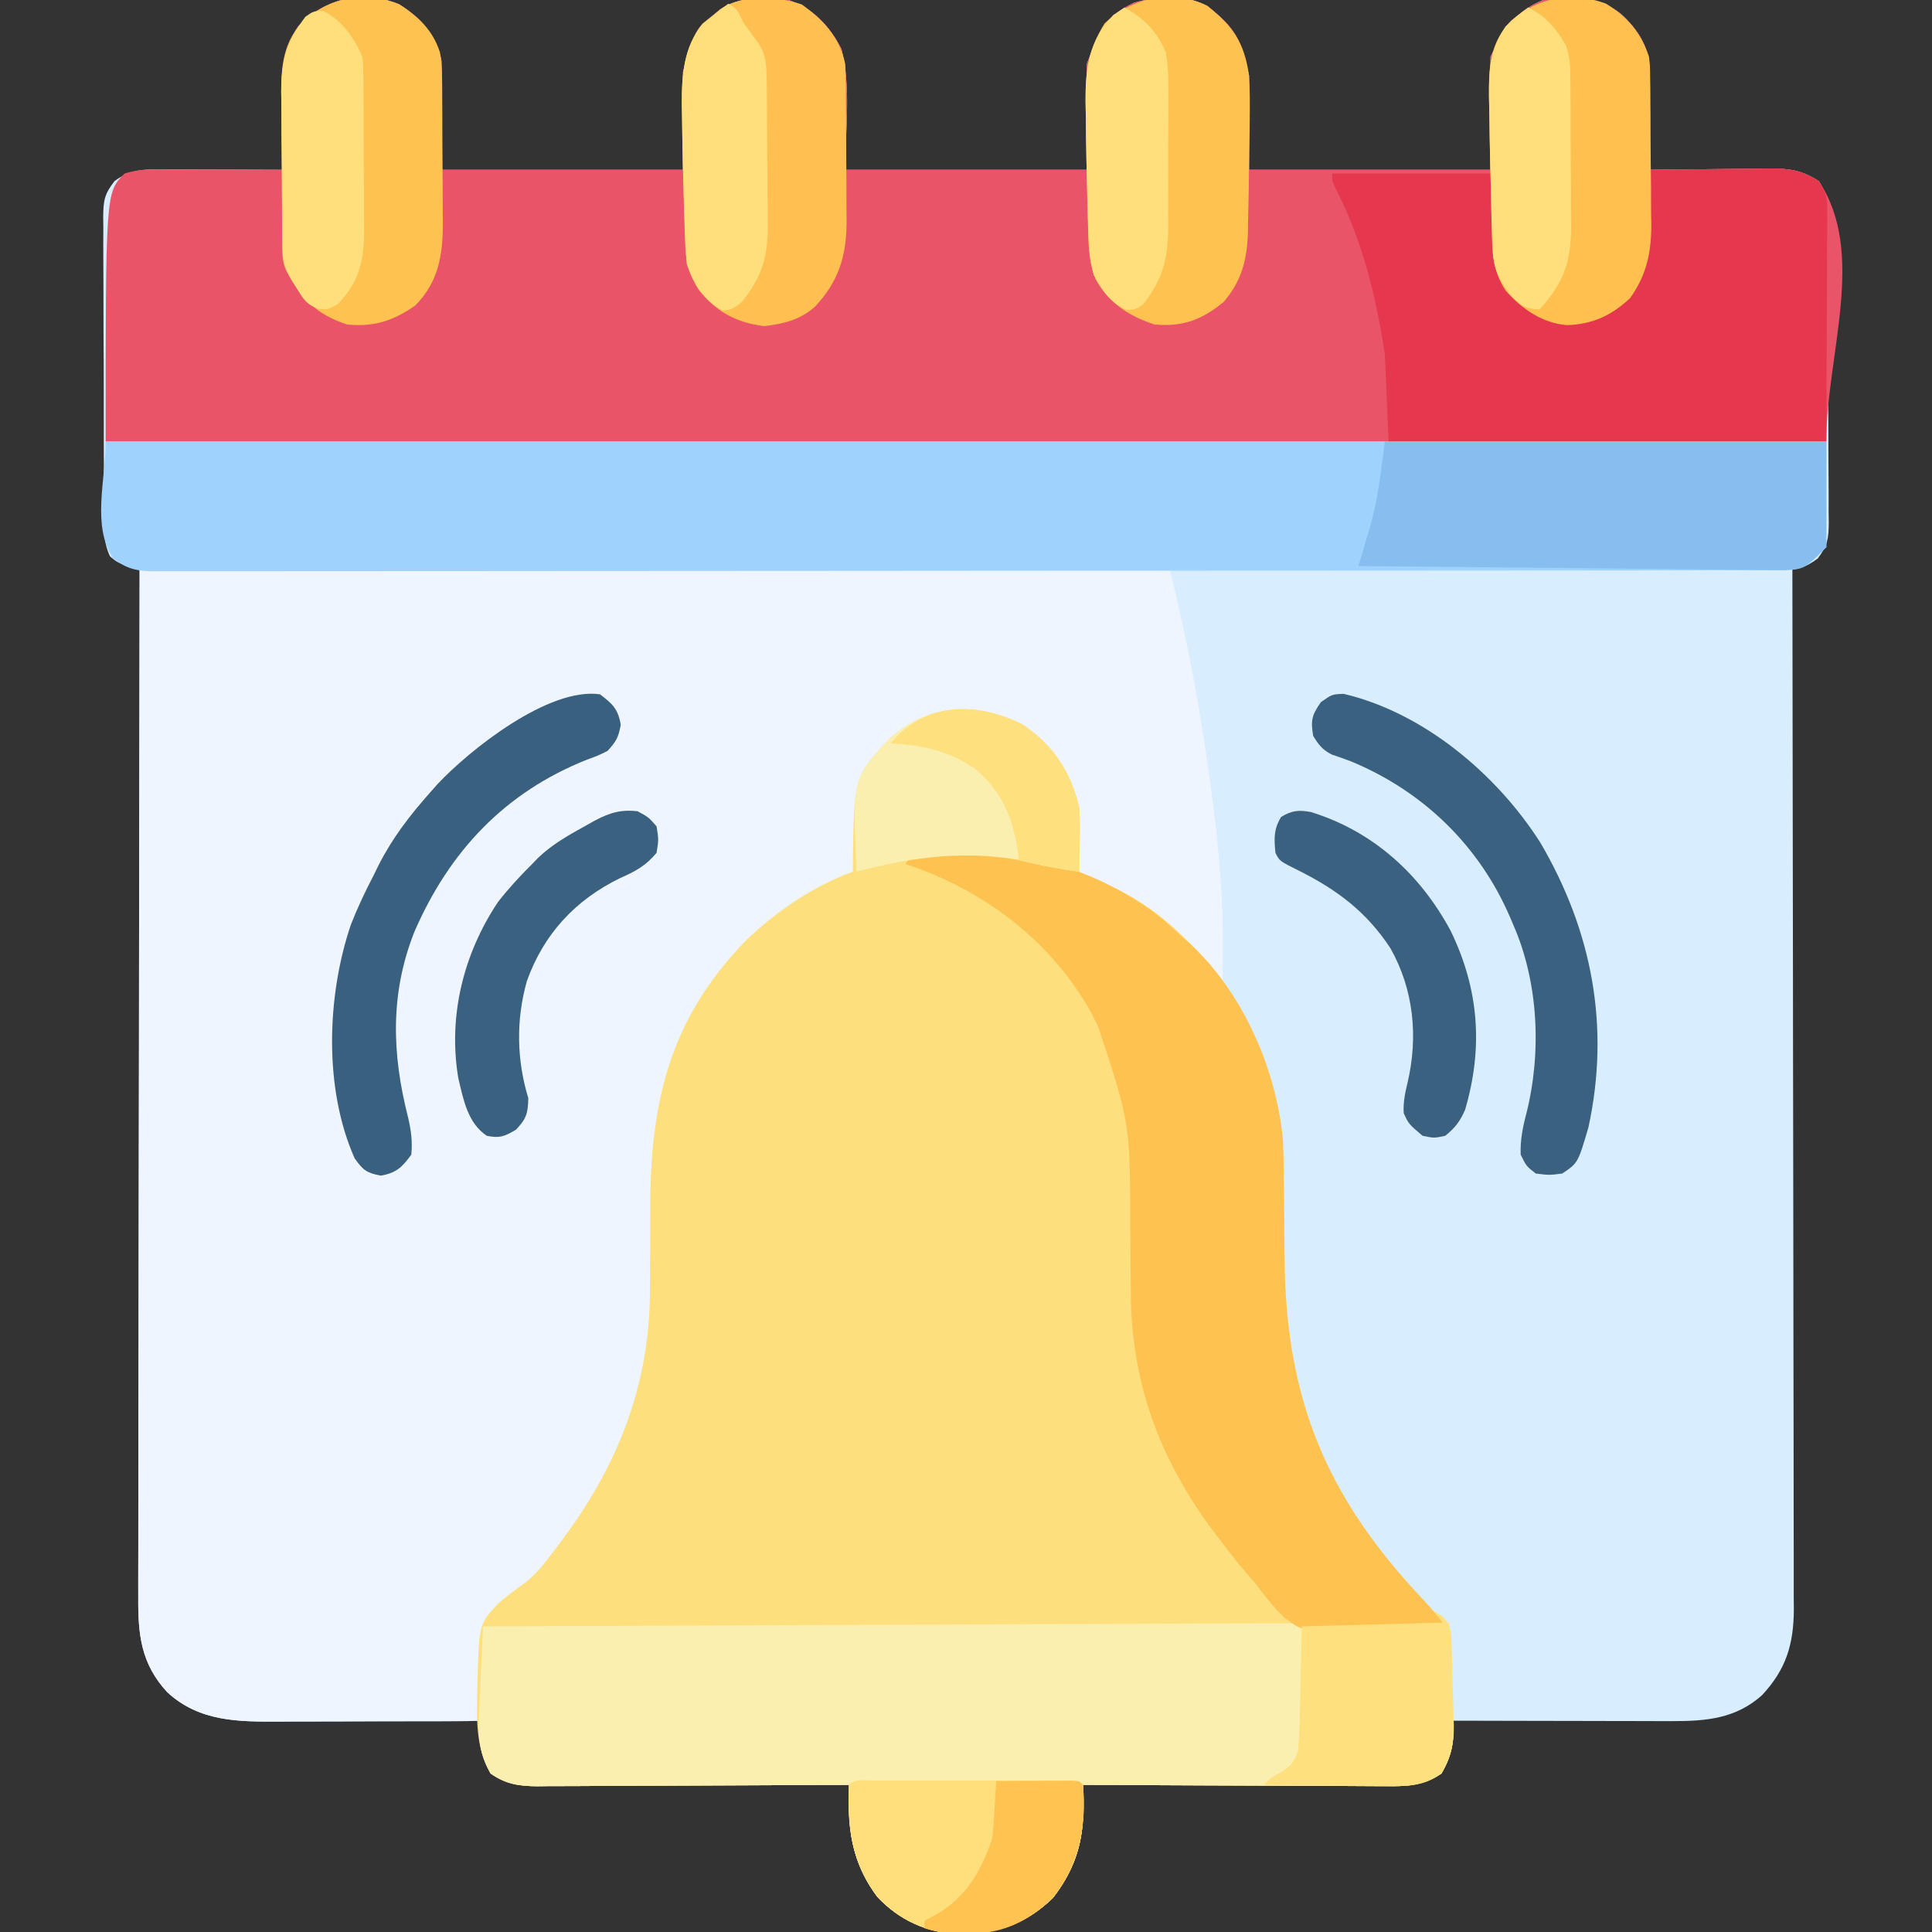 <?xml version="1.0" encoding="UTF-8"?>
<svg version="1.1" xmlns="http://www.w3.org/2000/svg" width="512" height="512">
<rect width="100%" height="100%" fill="#333333" stroke="none"/>
<path d="M0 0 C6.012 3.821 9.477 7.886 11.223 14.867 C11.223 24.437 11.223 34.007 11.223 43.867 C32.343 43.867 53.463 43.867 75.223 43.867 C75.223 35.287 75.223 26.707 75.223 17.867 C78.605 6.592 78.605 6.592 82.723 3.305 C83.496 2.664 84.27 2.023 85.066 1.363 C90.415 -2.348 96.982 -1.556 103.223 -1.133 C109.754 1.083 114.107 5.792 117.223 11.867 C119.811 22.22 118.223 33.195 118.223 43.867 C139.343 43.867 160.463 43.867 182.223 43.867 C182.223 34.627 182.223 25.387 182.223 15.867 C185.201 7.924 187.068 3.12 194.746 -0.402 C200.854 -2.204 208.374 -2.541 214.16 0.43 C221.578 6.334 223.029 8.997 225.223 18.867 C225.223 27.117 225.223 35.367 225.223 43.867 C246.343 43.867 267.463 43.867 289.223 43.867 C289.223 33.967 289.223 24.067 289.223 13.867 C292.855 6.602 295.67 1.891 303.223 -1.133 C310.672 -2.004 317.521 -2.227 323.676 2.441 C328.312 6.714 331.015 10.824 331.45 17.189 C331.439 18.419 331.429 19.65 331.418 20.918 C331.414 21.906 331.414 21.906 331.409 22.914 C331.398 25.003 331.373 27.091 331.348 29.18 C331.338 30.602 331.328 32.025 331.32 33.447 C331.298 36.921 331.264 40.394 331.223 43.867 C332.373 43.851 333.523 43.836 334.708 43.82 C338.99 43.765 343.273 43.731 347.556 43.702 C349.406 43.687 351.257 43.667 353.107 43.641 C355.774 43.604 358.439 43.587 361.105 43.574 C361.928 43.559 362.75 43.543 363.597 43.527 C368.544 43.526 371.956 44.08 376.223 46.867 C378.848 50.805 378.526 54.186 378.529 58.757 C378.537 59.667 378.546 60.576 378.554 61.513 C378.578 64.524 378.587 67.535 378.594 70.547 C378.603 72.638 378.612 74.729 378.621 76.821 C378.638 81.207 378.645 85.593 378.648 89.98 C378.654 95.602 378.691 101.222 378.737 106.844 C378.767 111.164 378.774 115.484 378.775 119.805 C378.779 121.877 378.792 123.949 378.812 126.022 C378.839 128.921 378.835 131.819 378.822 134.718 C378.844 136.003 378.844 136.003 378.867 137.313 C378.814 141.604 378.611 143.356 375.935 146.876 C373.432 148.714 372.151 149.266 369.223 149.867 C369.224 150.764 369.224 150.764 369.226 151.679 C369.293 187.119 369.345 222.559 369.376 257.998 C369.38 262.254 369.383 266.51 369.387 270.766 C369.388 271.613 369.389 272.46 369.39 273.333 C369.403 287.05 369.427 300.766 369.454 314.483 C369.482 328.558 369.499 342.634 369.505 356.709 C369.509 365.394 369.522 374.078 369.546 382.763 C369.562 388.719 369.567 394.675 369.563 400.631 C369.561 404.067 369.564 407.503 369.58 410.939 C369.595 414.667 369.592 418.395 369.583 422.123 C369.592 423.205 369.601 424.287 369.61 425.401 C369.555 434.634 367.583 441.244 361.18 448.105 C354.31 454.29 346.449 454.998 337.461 454.981 C336.16 454.981 334.86 454.981 333.519 454.98 C332.12 454.975 330.72 454.97 329.32 454.965 C327.873 454.963 326.426 454.962 324.978 454.961 C321.189 454.957 317.4 454.947 313.61 454.936 C309.736 454.926 305.861 454.921 301.986 454.916 C294.398 454.905 286.811 454.888 279.223 454.867 C279.257 456.484 279.257 456.484 279.293 458.133 C279.21 462.514 278.41 465.076 276.223 468.867 C271.256 472.125 267.098 472.284 261.372 472.208 C260.503 472.208 259.634 472.209 258.738 472.209 C255.881 472.207 253.025 472.184 250.168 472.16 C248.181 472.155 246.194 472.15 244.207 472.147 C238.989 472.136 233.772 472.106 228.554 472.073 C223.225 472.042 217.896 472.029 212.566 472.014 C202.118 471.982 191.671 471.93 181.223 471.867 C181.225 472.556 181.228 473.246 181.231 473.956 C181.233 474.859 181.235 475.761 181.237 476.691 C181.239 477.587 181.242 478.482 181.245 479.405 C181.168 488.004 178.524 495.091 173.223 501.867 C166.09 508.739 158.3 511.465 148.434 511.42 C139.958 511.115 132.564 507.774 126.723 501.555 C121.121 494.086 119.18 486.379 119.207 477.172 C119.209 476.179 119.212 475.186 119.214 474.164 C119.218 473.027 119.218 473.027 119.223 471.867 C117.57 471.877 117.57 471.877 115.884 471.887 C105.497 471.948 95.109 471.993 84.721 472.023 C79.381 472.038 74.04 472.059 68.7 472.094 C63.545 472.126 58.391 472.144 53.236 472.152 C51.271 472.157 49.305 472.168 47.339 472.184 C44.584 472.206 41.829 472.209 39.074 472.208 C37.858 472.224 37.858 472.224 36.617 472.24 C31.768 472.214 28.397 471.605 24.223 468.867 C21.426 464.019 21.104 460.369 21.223 454.867 C20.414 454.872 19.604 454.876 18.771 454.881 C11.121 454.921 3.471 454.951 -4.179 454.971 C-8.111 454.981 -12.043 454.995 -15.976 455.018 C-19.775 455.04 -23.575 455.052 -27.374 455.057 C-28.819 455.061 -30.264 455.068 -31.709 455.079 C-42.582 455.157 -52.966 455.151 -61.441 447.332 C-68.428 439.777 -69.218 432.03 -69.138 422.123 C-69.141 420.957 -69.143 419.79 -69.146 418.588 C-69.15 415.368 -69.141 412.149 -69.126 408.928 C-69.113 405.449 -69.117 401.97 -69.119 398.491 C-69.121 392.469 -69.111 386.448 -69.095 380.426 C-69.07 371.719 -69.062 363.013 -69.059 354.306 C-69.052 340.179 -69.032 326.053 -69.004 311.926 C-68.976 298.206 -68.955 284.486 -68.942 270.766 C-68.941 269.919 -68.941 269.073 -68.94 268.201 C-68.936 263.956 -68.932 259.711 -68.928 255.465 C-68.897 220.266 -68.844 185.067 -68.777 149.867 C-70.205 149.421 -70.205 149.421 -71.662 148.965 C-74.777 147.867 -74.777 147.867 -76.626 146.305 C-78.4 142.549 -78.211 138.969 -78.197 134.864 C-78.206 133.954 -78.214 133.045 -78.223 132.108 C-78.246 129.102 -78.247 126.096 -78.246 123.09 C-78.253 121 -78.261 118.91 -78.269 116.82 C-78.283 112.44 -78.284 108.06 -78.278 103.679 C-78.272 98.065 -78.303 92.452 -78.343 86.839 C-78.369 82.523 -78.372 78.207 -78.369 73.891 C-78.37 71.821 -78.38 69.752 -78.398 67.682 C-78.42 64.787 -78.41 61.895 -78.393 59 C-78.412 57.718 -78.412 57.718 -78.433 56.41 C-78.372 52.082 -78.178 50.38 -75.426 46.859 C-70.795 43.377 -66.51 43.735 -60.953 43.77 C-59.661 43.772 -59.661 43.772 -58.343 43.774 C-55.592 43.779 -52.841 43.792 -50.09 43.805 C-48.225 43.81 -46.359 43.814 -44.494 43.818 C-39.922 43.829 -35.35 43.847 -30.777 43.867 C-30.798 43 -30.819 42.133 -30.841 41.24 C-30.909 37.99 -30.959 34.74 -30.997 31.489 C-31.017 30.089 -31.044 28.688 -31.079 27.288 C-31.274 19.261 -31.41 12.717 -26.777 5.867 C-19.628 -1.564 -9.8 -3.997 0 0 Z " fill="#D8EDFE" transform="translate(105.777,1.133)"/>
<path d="M0 0 C90.09 0 180.18 0 273 0 C277.687 18.747 281.133 37.138 283.688 56.25 C283.796 57.051 283.905 57.851 284.017 58.676 C285.936 72.926 287.243 87.166 287.062 101.562 C287.058 102.297 287.053 103.031 287.049 103.787 C287.037 105.525 287.02 107.262 287 109 C284.606 106.619 282.223 104.234 279.895 101.789 C270.817 92.354 260.695 86.544 249 81 C248.961 79.242 248.961 79.242 248.922 77.449 C248.542 65.481 247.724 54.829 239.066 45.723 C232.54 40.282 224.922 37.588 216.496 37.727 C207.229 38.742 200.161 43.866 194.43 50.938 C191.697 55.31 190.877 58.855 191.109 63.961 C191.707 78.11 191.707 78.11 188.385 81.787 C184.039 84.917 179.154 86.909 174.236 88.97 C158.292 96.312 147.488 114.228 141.105 129.758 C137.88 139.216 136.577 147.516 136.629 157.531 C136.612 160.143 136.594 162.755 136.576 165.367 C136.563 169.424 136.562 173.48 136.564 177.536 C136.554 218.859 125.336 245.055 97 275 C96.081 275.69 95.162 276.379 94.215 277.09 C90.69 281.721 91.257 286.587 91.25 292.25 C91.217 294.443 91.181 296.635 91.141 298.828 C91.136 299.797 91.131 300.765 91.126 301.763 C91 304 91 304 90 305 C87.987 305.105 85.97 305.139 83.955 305.145 C82.012 305.155 82.012 305.155 80.029 305.165 C78.601 305.166 77.174 305.167 75.746 305.168 C74.287 305.171 72.828 305.175 71.369 305.178 C68.301 305.184 65.233 305.186 62.166 305.185 C58.251 305.185 54.336 305.199 50.421 305.216 C47.402 305.227 44.383 305.229 41.364 305.229 C39.922 305.23 38.48 305.234 37.038 305.242 C26.14 305.295 15.809 305.281 7.336 297.465 C0.349 289.91 -0.441 282.162 -0.361 272.256 C-0.363 271.09 -0.366 269.923 -0.369 268.721 C-0.373 265.501 -0.363 262.281 -0.348 259.061 C-0.335 255.582 -0.34 252.103 -0.342 248.624 C-0.343 242.602 -0.334 236.58 -0.317 230.559 C-0.293 221.852 -0.285 213.146 -0.281 204.439 C-0.275 190.312 -0.255 176.185 -0.226 162.059 C-0.199 148.339 -0.178 134.619 -0.165 120.898 C-0.164 120.044 -0.163 119.189 -0.162 118.308 C-0.156 111.622 -0.15 104.937 -0.144 98.251 C-0.116 65.501 -0.056 32.75 0 0 Z " fill="#EEF5FE" transform="translate(37,151)"/>
<path d="M0 0 C8.073 5.414 12.851 12.569 15 22 C15.22 25.153 15.191 28.279 15.125 31.438 C15.116 32.264 15.107 33.091 15.098 33.943 C15.074 35.962 15.038 37.981 15 40 C16.258 40.351 17.516 40.701 18.812 41.062 C37.877 47.527 52.474 64.806 61.242 82.262 C67.52 95.293 69.281 108.599 69.309 122.93 C69.334 125.379 69.359 127.828 69.385 130.277 C69.413 134.077 69.438 137.877 69.456 141.677 C69.685 180.452 81.86 207.699 109 235 C109.699 235.4 110.399 235.799 111.12 236.211 C113.446 238.424 113.538 240.054 113.683 243.192 C113.699 244.218 113.699 244.218 113.715 245.266 C113.738 245.977 113.762 246.689 113.787 247.422 C113.832 248.928 113.867 250.434 113.894 251.941 C113.937 254.229 114.018 256.514 114.104 258.801 C114.143 260.268 114.18 261.736 114.215 263.203 C114.24 263.879 114.264 264.556 114.29 265.253 C114.345 270.159 113.468 273.757 111 278 C106.03 281.255 101.877 281.417 96.149 281.341 C95.28 281.341 94.411 281.341 93.516 281.342 C90.659 281.34 87.802 281.317 84.945 281.293 C82.958 281.287 80.972 281.283 78.985 281.28 C73.767 281.269 68.549 281.239 63.331 281.206 C58.002 281.175 52.673 281.162 47.344 281.146 C36.896 281.114 26.448 281.063 16 281 C16.004 282.034 16.004 282.034 16.008 283.089 C16.01 283.991 16.012 284.894 16.014 285.824 C16.018 287.167 16.018 287.167 16.022 288.538 C15.945 297.137 13.301 304.224 8 311 C0.868 317.872 -6.923 320.598 -16.789 320.553 C-25.265 320.248 -32.658 316.907 -38.5 310.688 C-44.101 303.219 -46.043 295.512 -46.016 286.305 C-46.013 285.312 -46.011 284.319 -46.009 283.296 C-46.004 282.16 -46.004 282.16 -46 281 C-47.653 281.01 -47.653 281.01 -49.338 281.02 C-59.726 281.081 -70.114 281.126 -80.502 281.155 C-85.842 281.171 -91.182 281.192 -96.522 281.226 C-101.677 281.259 -106.832 281.277 -111.987 281.285 C-113.952 281.29 -115.918 281.301 -117.883 281.317 C-120.639 281.339 -123.393 281.342 -126.149 281.341 C-127.365 281.357 -127.365 281.357 -128.605 281.373 C-133.454 281.347 -136.826 280.739 -141 278 C-145.063 270.862 -144.664 263.33 -144.5 255.375 C-144.486 254.651 -144.472 253.927 -144.458 253.181 C-144.025 238.317 -144.025 238.317 -138.831 232.826 C-136.551 230.886 -134.194 229.103 -131.75 227.375 C-128.694 224.974 -126.454 221.961 -124.125 218.875 C-123.672 218.284 -123.22 217.694 -122.753 217.085 C-107.294 196.653 -98.673 175.079 -98.762 149.398 C-98.746 146.777 -98.73 144.156 -98.713 141.535 C-98.694 137.461 -98.686 133.387 -98.695 129.313 C-98.737 100.547 -93.902 78.577 -73.512 57.418 C-65.427 49.62 -55.614 42.874 -45 39 C-44.996 38.416 -44.992 37.832 -44.988 37.231 C-44.701 14.026 -44.701 14.026 -35.688 4.125 C-25.261 -5.528 -12.446 -6.232 0 0 Z " fill="#FEDF7D" transform="translate(271,192)"/>
<path d="M0 0 C6.012 3.821 9.477 7.886 11.223 14.867 C11.223 24.437 11.223 34.007 11.223 43.867 C32.343 43.867 53.463 43.867 75.223 43.867 C75.223 35.287 75.223 26.707 75.223 17.867 C78.605 6.592 78.605 6.592 82.723 3.305 C83.496 2.664 84.27 2.023 85.066 1.363 C90.415 -2.348 96.982 -1.556 103.223 -1.133 C109.754 1.083 114.107 5.792 117.223 11.867 C119.811 22.22 118.223 33.195 118.223 43.867 C139.343 43.867 160.463 43.867 182.223 43.867 C182.223 34.627 182.223 25.387 182.223 15.867 C185.201 7.924 187.068 3.12 194.746 -0.402 C200.854 -2.204 208.374 -2.541 214.16 0.43 C221.578 6.334 223.029 8.997 225.223 18.867 C225.223 27.117 225.223 35.367 225.223 43.867 C246.343 43.867 267.463 43.867 289.223 43.867 C289.223 33.967 289.223 24.067 289.223 13.867 C292.855 6.602 295.67 1.891 303.223 -1.133 C310.672 -2.004 317.521 -2.227 323.676 2.441 C328.312 6.714 331.015 10.824 331.45 17.189 C331.439 18.419 331.429 19.65 331.418 20.918 C331.414 21.906 331.414 21.906 331.409 22.914 C331.398 25.003 331.373 27.091 331.348 29.18 C331.338 30.602 331.328 32.025 331.32 33.447 C331.298 36.921 331.264 40.394 331.223 43.867 C332.373 43.851 333.523 43.836 334.708 43.82 C338.99 43.765 343.273 43.731 347.556 43.702 C349.406 43.687 351.257 43.667 353.107 43.641 C355.774 43.604 358.439 43.587 361.105 43.574 C361.928 43.559 362.75 43.543 363.597 43.527 C368.544 43.526 371.956 44.08 376.223 46.867 C388.986 66.012 378.223 92.858 378.223 115.867 C227.743 115.867 77.263 115.867 -77.777 115.867 C-77.777 49.867 -77.777 49.867 -72.777 44.867 C-68.83 43.551 -65.066 43.744 -60.953 43.77 C-59.661 43.772 -59.661 43.772 -58.343 43.774 C-55.592 43.779 -52.841 43.792 -50.09 43.805 C-48.225 43.81 -46.359 43.814 -44.494 43.818 C-39.922 43.829 -35.35 43.847 -30.777 43.867 C-30.798 43 -30.819 42.133 -30.841 41.24 C-30.909 37.99 -30.959 34.74 -30.997 31.489 C-31.017 30.089 -31.044 28.688 -31.079 27.288 C-31.274 19.261 -31.41 12.717 -26.777 5.867 C-19.628 -1.564 -9.8 -3.997 0 0 Z " fill="#EA5468" transform="translate(105.777,1.133)"/>
<path d="M0 0 C150.48 0 300.96 0 456 0 C456 9.24 456 18.48 456 28 C450.282 33.718 449.294 34.101 441.753 34.137 C441.059 34.135 440.365 34.133 439.65 34.131 C438.904 34.133 438.158 34.136 437.39 34.138 C434.876 34.143 432.362 34.142 429.849 34.14 C428.034 34.143 426.219 34.146 424.404 34.149 C419.406 34.158 414.408 34.159 409.41 34.16 C404.024 34.162 398.638 34.169 393.252 34.176 C381.472 34.19 369.691 34.196 357.91 34.2 C350.559 34.203 343.207 34.207 335.855 34.212 C315.511 34.224 295.168 34.234 274.824 34.238 C273.522 34.238 272.219 34.238 270.877 34.238 C269.572 34.238 268.266 34.239 266.921 34.239 C264.276 34.239 261.63 34.24 258.985 34.24 C257.672 34.24 256.36 34.241 255.008 34.241 C233.73 34.245 212.453 34.262 191.175 34.286 C169.344 34.309 147.513 34.322 125.682 34.323 C113.419 34.324 101.156 34.33 88.893 34.348 C78.453 34.363 68.014 34.368 57.575 34.36 C52.246 34.356 46.917 34.357 41.587 34.371 C36.713 34.384 31.838 34.383 26.963 34.37 C25.196 34.369 23.429 34.372 21.662 34.38 C19.266 34.391 16.871 34.384 14.476 34.372 C13.784 34.38 13.092 34.387 12.38 34.395 C8.088 34.348 5.408 33.629 2 31 C-3.744 22.384 0 10.355 0 0 Z " fill="#9FD3FD" transform="translate(28,117)"/>
<path d="M0 0 C0.218 4.571 0.415 9.142 0.592 13.715 C0.655 15.268 0.724 16.82 0.799 18.373 C0.906 20.614 0.992 22.855 1.074 25.098 C1.13 26.126 1.13 26.126 1.187 27.176 C1.34 32.142 0.513 35.71 -2 40 C-6.971 43.254 -11.122 43.417 -16.851 43.341 C-17.72 43.341 -18.589 43.341 -19.484 43.342 C-22.341 43.34 -25.198 43.317 -28.055 43.293 C-30.042 43.287 -32.028 43.283 -34.015 43.28 C-39.233 43.269 -44.451 43.239 -49.669 43.206 C-54.998 43.175 -60.327 43.162 -65.656 43.146 C-76.104 43.114 -86.552 43.063 -97 43 C-96.996 44.034 -96.996 44.034 -96.992 45.089 C-96.99 45.991 -96.988 46.894 -96.986 47.824 C-96.982 49.167 -96.982 49.167 -96.978 50.538 C-97.055 59.137 -99.699 66.224 -105 73 C-112.132 79.872 -119.923 82.598 -129.789 82.553 C-138.265 82.248 -145.658 78.907 -151.5 72.688 C-157.101 65.219 -159.043 57.512 -159.016 48.305 C-159.013 47.312 -159.011 46.319 -159.009 45.296 C-159.004 44.16 -159.004 44.16 -159 43 C-160.653 43.01 -160.653 43.01 -162.338 43.02 C-172.726 43.081 -183.114 43.126 -193.502 43.155 C-198.842 43.171 -204.182 43.192 -209.522 43.226 C-214.677 43.259 -219.832 43.277 -224.987 43.285 C-226.952 43.29 -228.918 43.301 -230.883 43.317 C-233.639 43.339 -236.393 43.342 -239.149 43.341 C-239.96 43.351 -240.77 43.362 -241.605 43.373 C-246.424 43.347 -249.974 42.929 -254 40 C-256.724 34.848 -257.335 31.229 -257.074 25.316 C-257.048 24.616 -257.021 23.916 -256.994 23.194 C-256.907 20.983 -256.798 18.773 -256.688 16.562 C-256.624 15.053 -256.562 13.543 -256.502 12.033 C-256.352 8.355 -256.181 4.677 -256 1 C-223.532 0.873 -191.063 0.745 -158.595 0.618 C-154.765 0.603 -150.936 0.588 -147.107 0.573 C-146.345 0.57 -145.582 0.567 -144.797 0.564 C-132.437 0.515 -120.077 0.467 -107.717 0.418 C-95.044 0.368 -82.371 0.319 -69.697 0.269 C-61.871 0.238 -54.045 0.208 -46.219 0.177 C-40.228 0.153 -34.237 0.13 -28.245 0.106 C-25.78 0.097 -23.315 0.087 -20.85 0.077 C-17.5 0.064 -14.151 0.051 -10.801 0.038 C-9.812 0.034 -8.822 0.03 -7.803 0.026 C-6.913 0.023 -6.023 0.019 -5.105 0.016 C-4.331 0.013 -3.557 0.01 -2.759 0.006 C-1.84 0.003 -0.92 0 0 0 Z " fill="#FAEFAF" transform="translate(384,430)"/>
<path d="M0 0 C1.684 1.48 3.352 2.979 5 4.5 C5.704 5.112 6.408 5.725 7.133 6.355 C21.304 19.387 30.154 39.564 32 58.5 C32.162 62.647 32.184 66.792 32.211 70.941 C32.239 73.407 32.268 75.872 32.297 78.338 C32.338 82.193 32.375 86.048 32.401 89.903 C32.683 127.651 43.735 153.62 69.469 180.758 C71.485 182.942 73.247 185.111 75 187.5 C69.648 187.774 64.299 187.973 58.942 188.104 C57.125 188.159 55.308 188.234 53.492 188.33 C37.622 189.146 37.622 189.146 32.444 185.189 C29.601 182.568 27.296 179.61 25 176.5 C23.485 174.724 21.965 172.952 20.438 171.188 C18.943 169.304 17.465 167.407 16 165.5 C15.594 164.976 15.188 164.451 14.77 163.911 C-0.11 144.533 -8.259 123.736 -8.309 99.113 C-8.334 96.769 -8.359 94.424 -8.385 92.08 C-8.413 88.452 -8.437 84.823 -8.456 81.195 C-8.557 54.048 -8.557 54.048 -17 28.5 C-17.492 27.516 -17.985 26.533 -18.492 25.52 C-28.954 6.172 -47.221 -7.715 -68 -14.5 C-67.67 -15.16 -67.34 -15.82 -67 -16.5 C-43.711 -21.04 -18.515 -14.711 0 0 Z " fill="#FEC251" transform="translate(308,243.5)"/>
<path d="M0 0 C5.444 -0.074 10.888 -0.129 16.333 -0.165 C18.184 -0.18 20.034 -0.2 21.885 -0.226 C24.551 -0.263 27.217 -0.28 29.883 -0.293 C31.116 -0.316 31.116 -0.316 32.374 -0.34 C37.322 -0.341 40.734 0.213 45 3 C47.39 6.585 47.243 8.143 47.227 12.399 C47.227 13.054 47.228 13.708 47.228 14.383 C47.226 16.499 47.211 18.614 47.195 20.73 C47.193 22.025 47.191 23.319 47.189 24.653 C47.179 29.498 47.151 34.343 47.125 39.188 C47.084 50.016 47.042 60.844 47 72 C8.72 72 -29.56 72 -69 72 C-69.33 64.41 -69.66 56.82 -70 49 C-72.303 33.767 -75.77 19.4 -82.715 5.59 C-84 3 -84 3 -84 1 C-69.81 1 -55.62 1 -41 1 C-40.812 13 -40.812 13 -40.792 16.734 C-40.568 24.681 -39.106 29.993 -33.353 35.607 C-28.852 39.494 -23.83 40.32 -18 40 C-12.945 38.917 -8.572 36.771 -5 33 C-0.795 26.077 -0.355 19.381 -0.25 11.438 C-0.22 10.333 -0.191 9.229 -0.16 8.092 C-0.09 5.394 -0.037 2.698 0 0 Z " fill="#E5384F" transform="translate(437,45)"/>
<path d="M0 0 C38.61 0 77.22 0 117 0 C117 9.24 117 18.48 117 28 C111.148 33.852 111.148 33.852 105.712 34.107 C104.867 34.099 104.023 34.091 103.153 34.082 C101.693 34.072 101.693 34.072 100.204 34.061 C98.613 34.042 98.613 34.042 96.989 34.022 C95.306 34.007 95.306 34.007 93.589 33.993 C89.877 33.96 86.165 33.919 82.453 33.879 C79.881 33.855 77.308 33.831 74.735 33.807 C68.654 33.751 62.574 33.69 56.493 33.627 C49.569 33.555 42.645 33.489 35.722 33.424 C21.481 33.289 7.24 33.147 -7 33 C-6.662 31.875 -6.325 30.749 -5.977 29.59 C-5.525 28.039 -5.075 26.488 -4.625 24.938 C-4.292 23.838 -4.292 23.838 -3.953 22.717 C-1.754 15.054 -1.091 8.183 0 0 Z " fill="#85BEEF" transform="translate(367,117)"/>
<path d="M0 0 C5.684 4.121 10.093 8.794 11.5 15.812 C11.599 17.449 11.648 19.09 11.661 20.729 C11.671 21.704 11.68 22.679 11.69 23.684 C11.694 24.732 11.699 25.78 11.703 26.859 C11.709 27.945 11.715 29.03 11.72 30.148 C11.73 32.444 11.736 34.741 11.74 37.037 C11.75 40.535 11.781 44.033 11.812 47.531 C11.819 49.766 11.824 52 11.828 54.234 C11.84 55.274 11.853 56.314 11.866 57.385 C11.838 66.593 9.847 73.266 3.457 80.113 C-0.597 83.634 -4.71 84.585 -9.938 85.25 C-17.365 84.338 -22.594 81.48 -27.309 75.691 C-29.746 71.847 -30.748 68.295 -30.914 63.77 C-30.953 62.791 -30.992 61.812 -31.032 60.803 C-31.063 59.754 -31.093 58.706 -31.125 57.625 C-31.161 56.533 -31.197 55.441 -31.233 54.316 C-31.338 50.815 -31.422 47.314 -31.5 43.812 C-31.529 42.64 -31.557 41.468 -31.587 40.26 C-31.663 36.798 -31.711 33.337 -31.75 29.875 C-31.771 28.817 -31.793 27.759 -31.815 26.669 C-31.848 18.901 -31.352 11.373 -26.344 5.121 C-25.57 4.504 -24.797 3.886 -24 3.25 C-23.227 2.609 -22.453 1.969 -21.656 1.309 C-15.711 -2.816 -6.604 -2.24 0 0 Z " fill="#FEC151" transform="translate(212.5,1.188)"/>
<path d="M0 0 C5.016 3.188 8.987 6.928 10.806 12.728 C11.284 15.182 11.365 17.468 11.384 19.968 C11.393 20.983 11.403 21.998 11.413 23.043 C11.417 24.135 11.421 25.227 11.426 26.352 C11.431 27.481 11.437 28.611 11.443 29.774 C11.452 32.165 11.459 34.556 11.463 36.946 C11.473 40.589 11.504 44.232 11.535 47.875 C11.542 50.201 11.547 52.526 11.551 54.852 C11.563 55.935 11.575 57.019 11.588 58.135 C11.564 66.526 10.419 73.671 4.223 79.867 C-1.643 83.924 -6.659 85.556 -13.777 84.867 C-21.745 82.279 -25.889 78.17 -29.777 70.867 C-31.042 68.338 -30.925 66.55 -30.954 63.718 C-30.967 62.643 -30.98 61.568 -30.993 60.46 C-31.001 59.293 -31.008 58.125 -31.016 56.922 C-31.024 55.723 -31.032 54.524 -31.04 53.289 C-31.054 50.745 -31.065 48.201 -31.073 45.657 C-31.09 41.779 -31.134 37.902 -31.178 34.023 C-31.188 31.552 -31.196 29.081 -31.203 26.609 C-31.229 24.876 -31.229 24.876 -31.256 23.108 C-31.237 15.815 -30.535 9.803 -25.33 4.351 C-18.193 -1.896 -8.993 -3.668 0 0 Z " fill="#FEC251" transform="translate(105.777,1.133)"/>
<path d="M0 0 C6.847 5.449 9.832 9.715 11.062 18.438 C11.308 22.276 11.3 26.092 11.25 29.938 C11.241 31.012 11.231 32.087 11.222 33.195 C11.183 36.61 11.124 40.023 11.062 43.438 C11.048 44.582 11.034 45.727 11.02 46.907 C10.974 50.272 10.898 53.635 10.812 57 C10.799 58.027 10.785 59.055 10.77 60.113 C10.527 67.414 9.118 72.824 4.352 78.461 C-1.427 83.154 -6.336 85.104 -13.938 84.438 C-20.747 82.249 -26.151 78.708 -29.598 72.398 C-31.487 67.651 -31.509 62.867 -31.625 57.812 C-31.656 56.786 -31.688 55.759 -31.72 54.701 C-31.813 51.28 -31.877 47.859 -31.938 44.438 C-31.965 43.176 -31.992 41.914 -32.02 40.614 C-32.097 36.722 -32.147 32.83 -32.188 28.938 C-32.209 27.716 -32.231 26.494 -32.253 25.236 C-32.282 17.248 -31.483 11.586 -27.25 4.688 C-20.215 -2.158 -9.076 -4.659 0 0 Z " fill="#FEC251" transform="translate(319.938,1.562)"/>
<path d="M0 0 C5.68 3.408 9.295 7.777 11.445 14.055 C11.719 16.639 11.719 16.639 11.752 19.421 C11.768 20.469 11.784 21.518 11.8 22.598 C11.806 23.722 11.811 24.846 11.816 26.004 C11.83 27.756 11.83 27.756 11.844 29.543 C11.858 32.013 11.867 34.483 11.871 36.954 C11.883 40.711 11.932 44.467 11.982 48.225 C11.992 50.63 11.999 53.036 12.004 55.441 C12.023 56.555 12.043 57.669 12.063 58.817 C12.021 66.185 10.762 71.965 6.445 78.055 C1.482 82.678 -3.395 84.945 -10.207 85.219 C-16.755 84.761 -22.304 80.884 -26.555 76.055 C-30.142 70.619 -30.105 65.424 -30.242 59.117 C-30.273 58.044 -30.303 56.971 -30.335 55.865 C-30.426 52.262 -30.491 48.659 -30.555 45.055 C-30.587 43.698 -30.62 42.34 -30.653 40.983 C-30.738 37.502 -30.797 34.022 -30.839 30.54 C-30.867 28.531 -30.912 26.522 -30.958 24.514 C-31.005 16.708 -30.781 10.46 -25.107 4.545 C-18.051 -1.662 -8.987 -3.325 0 0 Z " fill="#FEC150" transform="translate(425.555,0.945)"/>
<path d="M0 0 C21.291 4.988 40.685 21.385 52.188 39.5 C65.907 62.928 70.675 88.253 64.887 114.898 C62.108 124.345 62.108 124.345 57.938 127.125 C54.5 127.562 54.5 127.562 50.938 127.125 C48.438 125.188 48.438 125.188 46.938 122.125 C46.779 118.404 47.476 114.871 48.425 111.281 C52.515 95.091 51.678 76.415 44.938 61.125 C44.68 60.519 44.423 59.913 44.159 59.289 C35.956 40.194 21.059 25.795 1.926 17.879 C0.27 17.258 -1.395 16.663 -3.074 16.109 C-5.584 14.867 -6.617 13.502 -8.062 11.125 C-8.757 7.043 -8.399 5.605 -6 2.188 C-3.062 0.125 -3.062 0.125 0 0 Z " fill="#3A617F" transform="translate(356.062,183.875)"/>
<path d="M0 0 C3.314 2.504 4.823 3.915 5.5 8.062 C4.936 11.378 4.259 12.551 2 15 C-0.496 16.238 -0.496 16.238 -3.438 17.312 C-25.171 25.969 -39.865 41.523 -49.154 62.872 C-55.656 79.231 -55.162 95.226 -50.875 112.039 C-50.06 115.433 -49.66 118.493 -50 122 C-52.486 125.363 -53.914 126.801 -58.062 127.562 C-61.819 126.843 -62.788 126.127 -65 123 C-73.251 104.502 -72.412 79.879 -66 61 C-64.24 56.521 -62.227 52.263 -60 48 C-59.306 46.585 -59.306 46.585 -58.598 45.141 C-54.946 37.98 -50.328 31.997 -45 26 C-44.374 25.29 -43.747 24.579 -43.102 23.848 C-34.46 14.641 -13.588 -1.941 0 0 Z " fill="#3A607F" transform="translate(159,184)"/>
<path d="M0 0 C1.198 -0.003 2.396 -0.006 3.63 -0.01 C4.934 -0.008 6.238 -0.006 7.582 -0.003 C8.923 -0.004 10.265 -0.005 11.606 -0.006 C14.421 -0.008 17.235 -0.006 20.05 -0.001 C23.665 0.005 27.28 0.001 30.895 -0.005 C33.666 -0.008 36.437 -0.007 39.208 -0.004 C41.191 -0.003 43.175 -0.006 45.159 -0.01 C46.357 -0.006 47.555 -0.003 48.789 0 C49.85 0.001 50.91 0.002 52.003 0.002 C54.395 0.129 54.395 0.129 55.395 1.129 C56.361 12.253 54.347 22.244 47.395 31.129 C40.262 38.001 32.472 40.727 22.606 40.682 C14.13 40.377 6.736 37.036 0.895 30.817 C-5.84 21.837 -7.242 12.111 -6.605 1.129 C-4.85 -0.626 -2.382 0.002 0 0 Z " fill="#FEDF7C" transform="translate(231.605,471.871)"/>
<path d="M0 0 C8.083 5.42 12.833 12.566 15 22 C15.217 24.987 15.192 27.945 15.125 30.938 C15.116 31.717 15.107 32.496 15.098 33.299 C15.074 35.199 15.038 37.1 15 39 C10.442 38.409 6.08 37.554 1.625 36.438 C-13.717 33.081 -28.992 34.962 -44 39 C-45.099 14.487 -45.099 14.487 -35.688 4.125 C-25.261 -5.528 -12.446 -6.232 0 0 Z " fill="#FAEFAF" transform="translate(271,192)"/>
<path d="M0 0 C0.218 4.571 0.415 9.142 0.592 13.715 C0.655 15.268 0.724 16.82 0.799 18.373 C0.906 20.614 0.992 22.855 1.074 25.098 C1.112 25.783 1.149 26.469 1.187 27.176 C1.34 32.142 0.513 35.71 -2 40 C-6.881 43.616 -11.732 43.397 -17.555 43.293 C-18.456 43.289 -19.358 43.284 -20.287 43.28 C-23.15 43.263 -26.012 43.226 -28.875 43.188 C-30.823 43.172 -32.771 43.159 -34.719 43.146 C-39.479 43.114 -44.24 43.062 -49 43 C-47 41 -47 41 -44.5 39.625 C-41.678 37.79 -41.138 37.105 -40 34 C-39.765 31.432 -39.628 28.961 -39.586 26.391 C-39.567 25.664 -39.547 24.937 -39.527 24.188 C-39.468 21.876 -39.421 19.563 -39.375 17.25 C-39.337 15.678 -39.298 14.107 -39.258 12.535 C-39.162 8.69 -39.078 4.845 -39 1 C-33.607 0.857 -28.213 0.715 -22.82 0.573 C-20.983 0.524 -19.147 0.476 -17.311 0.427 C-14.677 0.358 -12.044 0.288 -9.41 0.219 C-8.584 0.197 -7.758 0.175 -6.907 0.152 C-1.114 0 -1.114 0 0 0 Z " fill="#FEE07E" transform="translate(384,430)"/>
<path d="M0 0 C16.421 5.109 28.852 16.393 36.949 31.434 C44.511 47.003 45.609 62.446 40.789 78.895 C39.434 81.989 38.142 83.673 35.523 85.785 C32.586 86.41 32.586 86.41 29.523 85.785 C25.817 82.631 25.817 82.631 24.523 79.785 C24.354 76.975 24.863 74.507 25.523 71.785 C28.406 59.54 27.185 47.07 21.016 36.105 C14.671 26.397 6.721 20.488 -3.512 15.398 C-8.385 12.967 -8.385 12.967 -9.477 10.785 C-9.831 6.961 -9.977 4.619 -7.977 1.285 C-5.097 -0.443 -3.289 -0.63 0 0 Z " fill="#3A617F" transform="translate(347.477,215.215)"/>
<path d="M0 0 C2.875 1.562 2.875 1.562 5 4 C5.562 7.5 5.562 7.5 5 11 C2.216 14.391 -0.648 15.94 -4.625 17.688 C-16.554 23.477 -24.911 32.539 -29.375 45 C-32.268 55.246 -32.093 65.851 -29 76 C-29.079 80.014 -29.473 81.443 -32.25 84.375 C-35.275 86.163 -36.569 86.704 -40 86 C-45.13 82.53 -46.201 76.352 -47.562 70.641 C-50.281 54.235 -46.182 37.728 -37 24 C-34.205 20.433 -31.223 17.182 -28 14 C-27.471 13.45 -26.943 12.899 -26.398 12.332 C-22.566 8.667 -18.052 6.172 -13.438 3.625 C-12.8 3.266 -12.162 2.908 -11.505 2.539 C-7.505 0.416 -4.519 -0.54 0 0 Z " fill="#3A617F" transform="translate(169,215)"/>
<path d="M0 0 C2.602 1.301 2.697 2.394 4 5 C5.261 6.798 6.561 8.56 7.879 10.316 C10.008 13.513 10.137 16.355 10.177 20.079 C10.19 21.114 10.203 22.149 10.216 23.215 C10.223 24.334 10.231 25.453 10.238 26.605 C10.246 27.759 10.254 28.912 10.263 30.1 C10.277 32.544 10.287 34.987 10.295 37.431 C10.312 41.155 10.356 44.879 10.4 48.604 C10.411 50.979 10.419 53.355 10.426 55.73 C10.443 56.839 10.461 57.948 10.479 59.09 C10.456 67.438 8.735 72.564 3.562 79.062 C1 81 1 81 -1.438 81.312 C-6.237 78.854 -9.32 74.039 -11 69 C-11.149 67.388 -11.248 65.77 -11.316 64.152 C-11.38 62.674 -11.38 62.674 -11.444 61.166 C-11.824 50.8 -12.141 40.435 -12.25 30.062 C-12.282 28.476 -12.282 28.476 -12.315 26.857 C-12.349 19.051 -11.886 11.479 -6.738 5.273 C-5.938 4.647 -5.137 4.02 -4.312 3.375 C-3.504 2.723 -2.696 2.07 -1.863 1.398 C-1.248 0.937 -0.634 0.475 0 0 Z " fill="#FEDF7C" transform="translate(193,1)"/>
<path d="M0 0 C5.05 2.284 8.501 7.147 10.625 12.188 C10.892 14.703 10.892 14.703 10.916 17.563 C10.935 19.176 10.935 19.176 10.954 20.821 C10.956 21.978 10.959 23.136 10.961 24.328 C10.968 25.524 10.974 26.72 10.981 27.953 C10.991 30.485 10.996 33.016 10.996 35.548 C11 39.409 11.036 43.268 11.074 47.129 C11.08 49.591 11.084 52.053 11.086 54.516 C11.1 55.665 11.115 56.814 11.129 57.998 C11.083 66.136 9.974 71.667 4.188 77.75 C1.625 79.188 1.625 79.188 -0.832 79.055 C-4.087 77.945 -4.858 76.656 -6.625 73.75 C-7.125 72.947 -7.625 72.144 -8.141 71.316 C-10.115 67.911 -10.511 65.985 -10.552 62.039 C-10.565 60.963 -10.578 59.888 -10.591 58.78 C-10.598 57.613 -10.606 56.445 -10.613 55.242 C-10.621 54.043 -10.629 52.844 -10.638 51.609 C-10.652 49.065 -10.662 46.521 -10.67 43.978 C-10.687 40.099 -10.731 36.222 -10.775 32.344 C-10.786 29.872 -10.794 27.401 -10.801 24.93 C-10.827 23.196 -10.827 23.196 -10.854 21.428 C-10.832 13.225 -9.445 8.248 -4.438 1.625 C-2.375 0.188 -2.375 0.188 0 0 Z " fill="#FEDF7C" transform="translate(85.375,2.812)"/>
<path d="M0 0 C4.777 2.32 7.353 5.52 10 10 C11.002 13.006 11.138 15.044 11.161 18.187 C11.171 19.245 11.18 20.303 11.19 21.393 C11.194 22.537 11.199 23.681 11.203 24.859 C11.209 26.037 11.215 27.215 11.22 28.428 C11.23 30.923 11.236 33.418 11.24 35.913 C11.25 39.721 11.281 43.528 11.312 47.336 C11.319 49.76 11.324 52.185 11.328 54.609 C11.34 55.745 11.353 56.881 11.366 58.051 C11.339 67.508 9.338 72.976 3 80 C-0.876 79.779 -1.94 79.063 -4.688 76.188 C-7.684 72.057 -9.22 69.349 -9.414 64.23 C-9.453 63.274 -9.492 62.317 -9.532 61.332 C-9.578 59.775 -9.578 59.775 -9.625 58.188 C-9.678 56.564 -9.678 56.564 -9.731 54.908 C-9.837 51.273 -9.921 47.637 -10 44 C-10.034 42.64 -10.069 41.28 -10.103 39.92 C-10.187 36.441 -10.245 32.963 -10.285 29.483 C-10.312 27.475 -10.357 25.467 -10.403 23.46 C-10.447 16.14 -10.092 11.156 -6 5 C-4.09 3.101 -2.19 1.593 0 0 Z " fill="#FEDF7C" transform="translate(405,2)"/>
<path d="M0 0 C5.35 2.986 8.608 6.288 11 12 C11.696 16.259 11.678 20.442 11.629 24.75 C11.631 25.963 11.634 27.175 11.636 28.425 C11.635 30.98 11.622 33.535 11.597 36.09 C11.563 39.988 11.576 43.883 11.596 47.781 C11.589 50.271 11.579 52.76 11.566 55.25 C11.571 56.409 11.576 57.567 11.581 58.761 C11.463 66.923 10.046 71.971 5.062 78.562 C3 80 3 80 0.562 80.125 C-3.662 78.27 -5.948 74.949 -8.105 70.953 C-9.452 66.508 -9.482 62.123 -9.625 57.5 C-9.679 55.946 -9.679 55.946 -9.733 54.361 C-9.841 50.908 -9.924 47.454 -10 44 C-10.029 42.735 -10.057 41.471 -10.087 40.168 C-10.163 36.279 -10.212 32.39 -10.25 28.5 C-10.271 27.279 -10.293 26.057 -10.315 24.799 C-10.349 15.769 -9.441 8.844 -3 2 C-2.01 1.34 -1.02 0.68 0 0 Z " fill="#FEDF7C" transform="translate(298,2)"/>
<path d="M0 0 C3.646 -0.029 7.292 -0.047 10.938 -0.062 C12.499 -0.075 12.499 -0.075 14.092 -0.088 C15.081 -0.091 16.071 -0.094 17.09 -0.098 C18.465 -0.106 18.465 -0.106 19.867 -0.114 C22 0 22 0 23 1 C23.966 12.123 21.952 22.114 15 31 C9.074 36.71 2.173 40.375 -6.156 40.312 C-6.847 40.292 -7.538 40.271 -8.25 40.25 C-9.31 40.242 -9.31 40.242 -10.391 40.234 C-13.51 40.187 -16.023 39.992 -19 39 C-19 38.34 -19 37.68 -19 37 C-17.948 36.443 -16.896 35.886 -15.812 35.312 C-7.764 30.632 -3.889 23.666 -1 15 C-0.773 12.434 -0.584 9.883 -0.438 7.312 C-0.394 6.611 -0.351 5.909 -0.307 5.186 C-0.201 3.457 -0.1 1.729 0 0 Z " fill="#FEC351" transform="translate(264,472)"/>
<path d="M0 0 C8.083 5.42 12.833 12.566 15 22 C15.217 24.987 15.192 27.945 15.125 30.938 C15.116 31.717 15.107 32.496 15.098 33.299 C15.074 35.199 15.038 37.1 15 39 C10.978 38.454 7.018 37.85 3.062 36.938 C2.29 36.761 1.518 36.584 0.723 36.402 C0.154 36.27 -0.414 36.137 -1 36 C-1.075 35.322 -1.15 34.644 -1.227 33.945 C-2.51 24.859 -5.56 17.409 -12.875 11.562 C-19.911 6.845 -26.621 5.498 -35 5 C-25.737 -6.115 -12.184 -6.101 0 0 Z " fill="#FEE07F" transform="translate(271,192)"/>
</svg>
